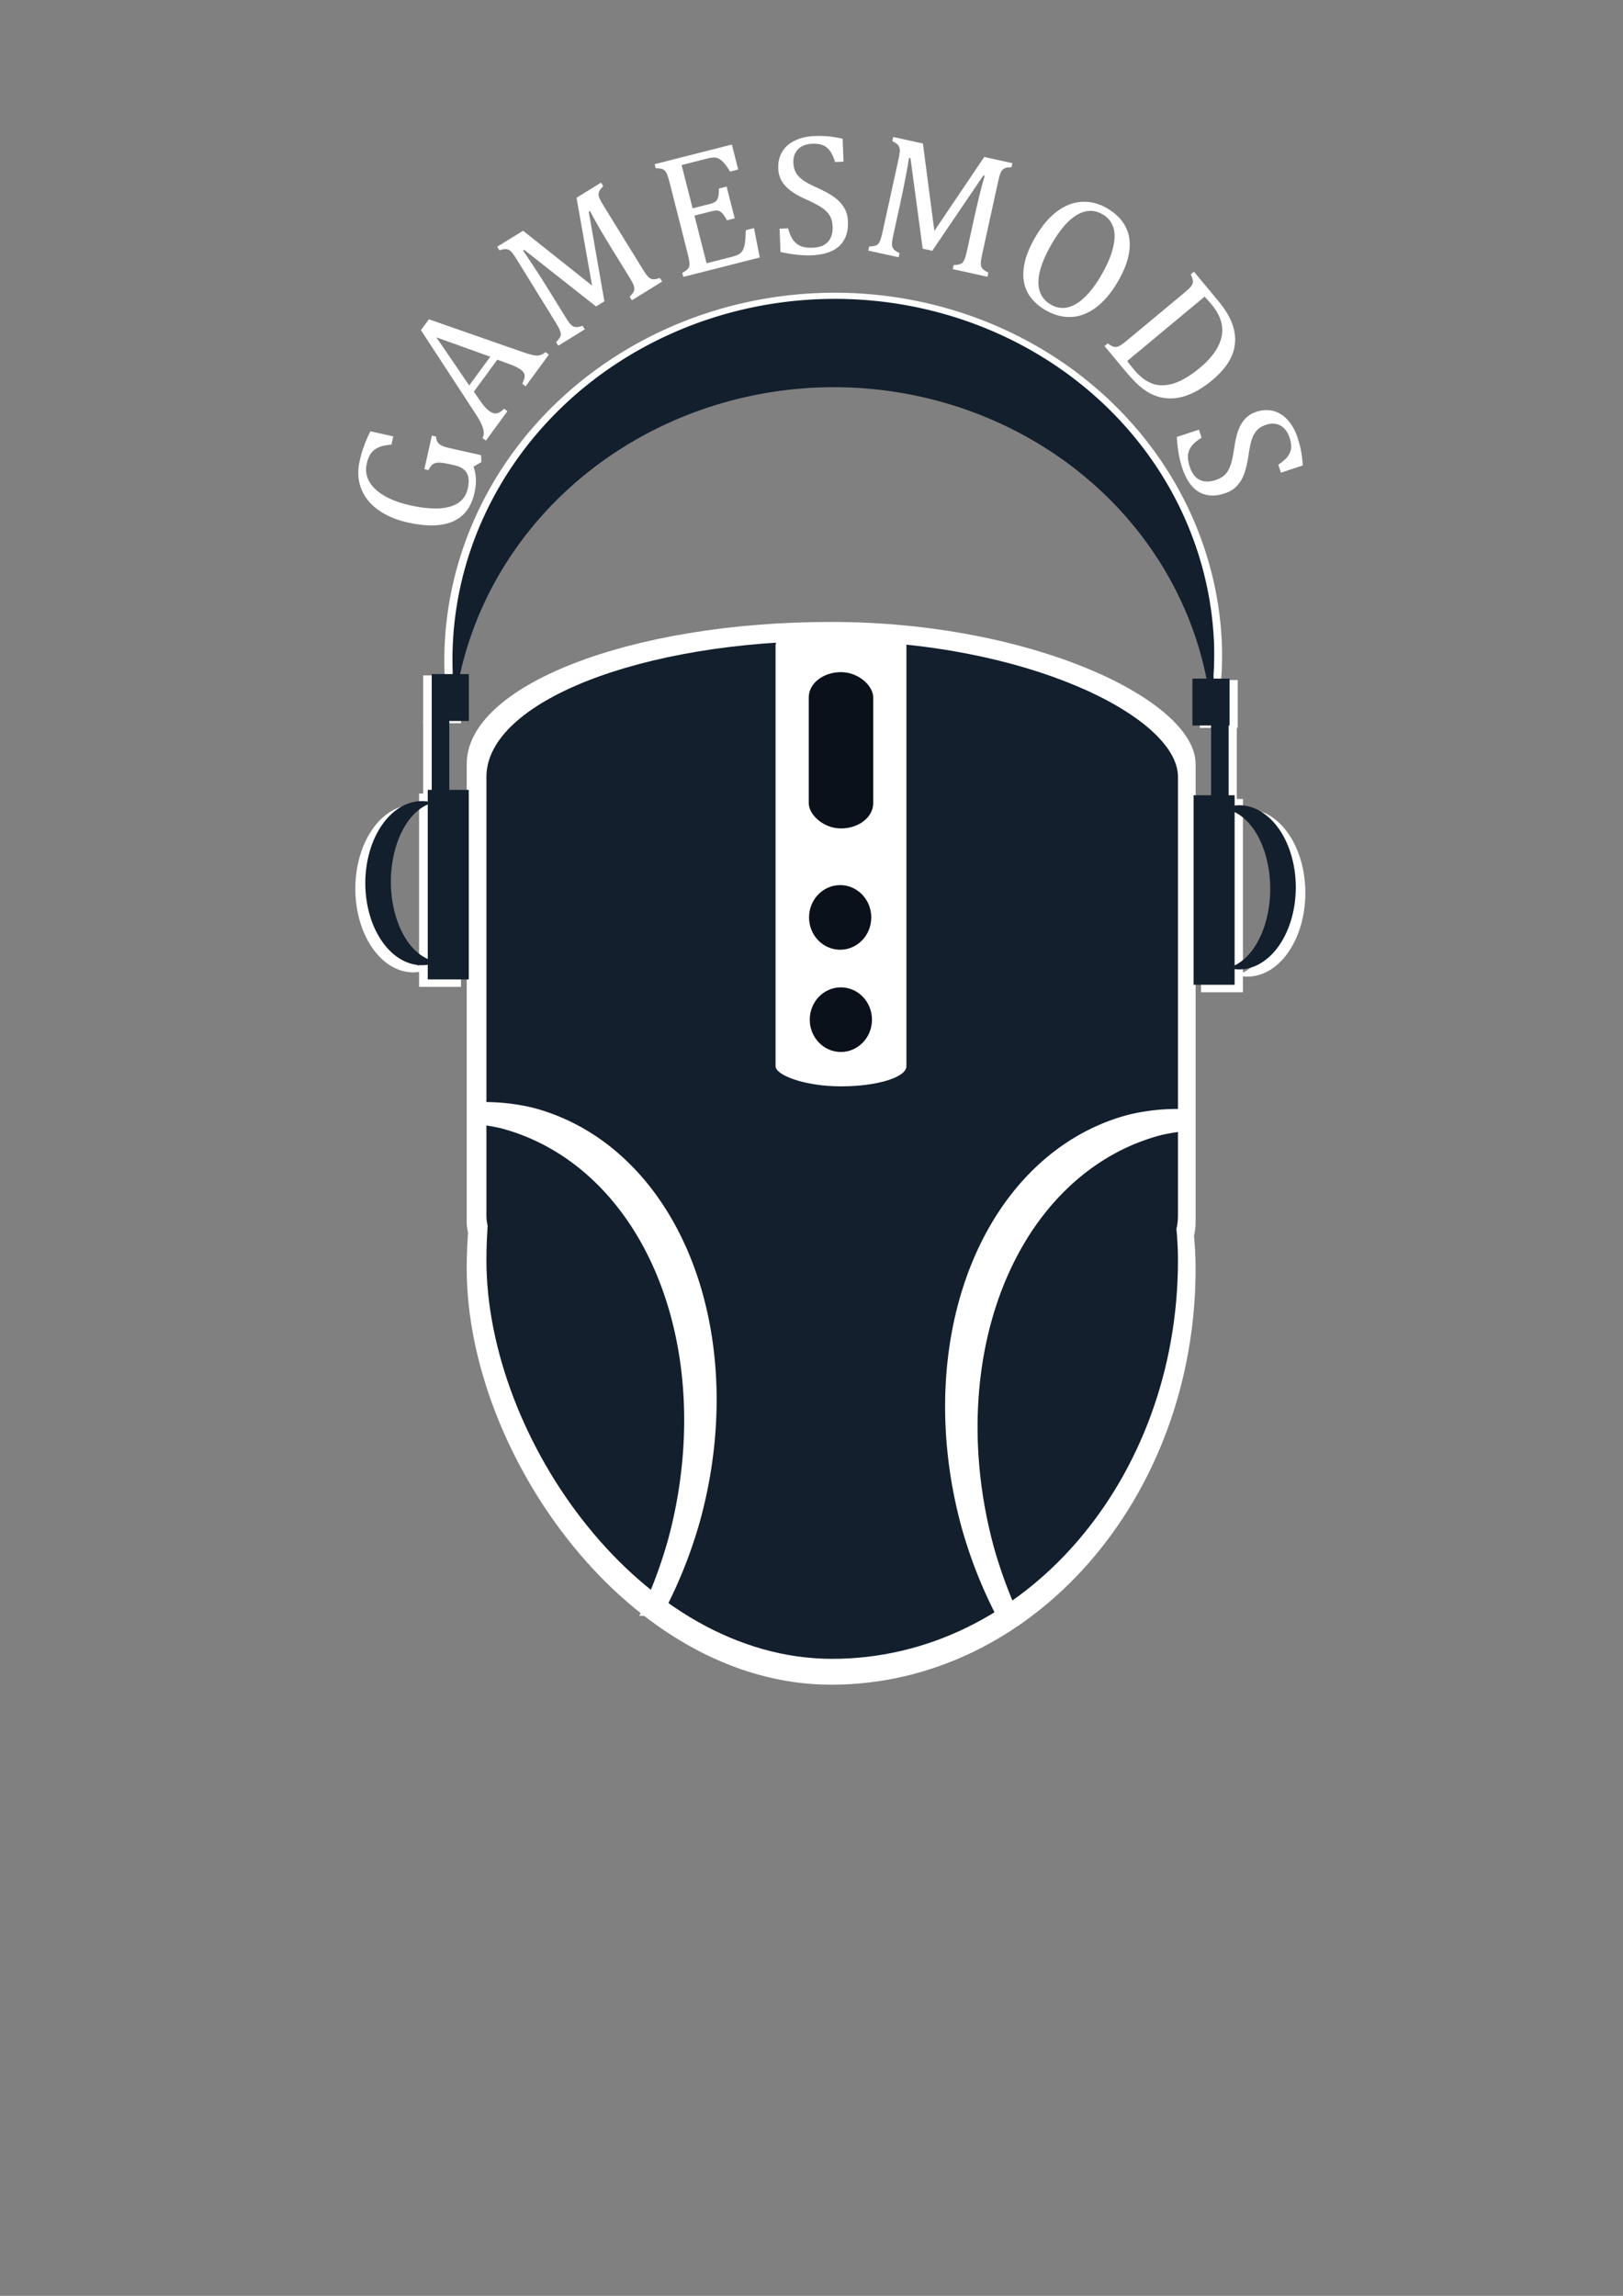<?xml version="1.0" encoding="UTF-8" standalone="no"?>
<!-- Created with Inkscape (http://www.inkscape.org/) -->

<svg
   width="210mm"
   height="297mm"
   viewBox="0 0 210 297"
   version="1.1"
   id="svg1"
   inkscape:version="1.4 (86a8ad7, 2024-10-11)"
   sodipodi:docname="logo_raton_y_letra.svg"
   xmlns:inkscape="http://www.inkscape.org/namespaces/inkscape"
   xmlns:sodipodi="http://sodipodi.sourceforge.net/DTD/sodipodi-0.dtd"
   xmlns="http://www.w3.org/2000/svg"
   xmlns:svg="http://www.w3.org/2000/svg">
  <rect x="0" y="0" width="210" height="297" fill="#808080" stroke="none"/>
  <sodipodi:namedview
     id="namedview1"
     pagecolor="#ffffff"
     bordercolor="#000000"
     borderopacity="0.25"
     inkscape:showpageshadow="2"
     inkscape:pageopacity="0.0"
     inkscape:pagecheckerboard="0"
     inkscape:deskcolor="#d1d1d1"
     inkscape:document-units="mm"
     showguides="true"
     inkscape:zoom="0.74016558"
     inkscape:cx="480.29794"
     inkscape:cy="393.8308"
     inkscape:window-width="2560"
     inkscape:window-height="1377"
     inkscape:window-x="-8"
     inkscape:window-y="-8"
     inkscape:window-maximized="1"
     inkscape:current-layer="layer1" />
  <defs
     id="defs1" />
  <g
     inkscape:label="Capa 1"
     inkscape:groupmode="layer"
     id="layer1">
    <path
       style="font-size:22.578px;font-family:Cambria;-inkscape-font-specification:Cambria;fill:#ffffff;stroke-width:3.529;fill-opacity:1"
       d="m -63.668,94.11 -0.036,-0.89 1.016,-0.596 q -0.272,-0.796 -0.304,-1.606 -0.032,-0.81 0.192,-1.799 0.614,-2.721 2.786,-3.677 2.182,-0.954 5.86,-0.123 2.29,0.517 3.852,1.661 1.561,1.144 2.168,2.761 0.617,1.62 0.187,3.523 -0.226,1 -0.553,1.898 -0.316,0.901 -0.851,1.966 l -2.957,-0.668 0.24,-1.065 q 1.033,-0.072 1.661,-0.348 0.638,-0.274 0.99,-0.782 0.36,-0.495 0.552,-1.345 0.265,-1.172 -0.289,-2.224 -0.554,-1.052 -1.915,-1.879 -1.353,-0.814 -3.429,-1.283 -2.108,-0.476 -3.695,-0.405 -1.589,0.082 -2.538,0.727 -0.937,0.647 -1.207,1.841 -0.287,1.269 0.123,2.006 0.421,0.739 1.571,0.999 l 0.645,0.146 q 0.968,0.219 1.422,0.208 0.452,3.71e-4 0.747,-0.204 0.295,-0.205 0.579,-0.762 l 0.527,0.119 -0.981,4.344 -0.527,-0.119 q -0.042,-0.416 -0.17,-0.649 -0.118,-0.23 -0.341,-0.393 -0.225,-0.153 -0.581,-0.278 -0.348,-0.112 -1.014,-0.263 z m -5.787,8.901 0.435,0.32 q -0.238,0.509 -0.288,0.801 -0.057,0.3 0.051,0.544 0.117,0.25 0.437,0.485 0.302,0.222 0.701,0.406 0.408,0.19 0.941,0.377 l 1.387,0.514 3.043,-4.139 -0.648,-0.942 q -0.487,-0.714 -0.773,-1.033 -0.285,-0.319 -0.561,-0.522 -0.533,-0.392 -0.978,-0.308 -0.451,0.092 -0.943,0.593 l -0.435,-0.32 2.789,-3.793 0.435,0.32 q -0.286,0.556 -0.056,1.286 0.223,0.739 0.892,1.764 l 7.109,10.933 -1.032,1.403 -12.124,-4.262 q -0.85,-0.296 -1.331,-0.404 -0.488,-0.099 -0.862,-0.018 -0.374,0.081 -0.766,0.409 l -0.435,-0.32 z m 7.304,0.116 -2.73,3.713 6.97,2.525 z m -17.39,25.748 q 0.35,-0.357 0.474,-0.576 0.115,-0.213 0.13,-0.442 0.011,-0.214 -0.123,-0.558 -0.144,-0.339 -0.542,-0.987 l -4.993,-8.125 q -0.387,-0.629 -0.603,-0.897 -0.226,-0.262 -0.424,-0.374 -0.207,-0.106 -0.464,-0.103 -0.267,0.008 -0.768,0.161 l -0.283,-0.46 3.917,-2.407 0.283,0.46 q -0.455,0.46 -0.557,0.757 -0.103,0.296 0.024,0.671 0.127,0.375 0.594,1.136 l 2.211,3.597 q 0.872,1.418 1.723,2.888 0.848,1.485 1.12,2.055 l 0.16,-0.098 -2,-11.594 1.08,-0.664 9.269,7.334 0.16,-0.098 q -0.399,-0.544 -1.36,-2.024 -0.97,-1.474 -1.946,-3.061 l -2.113,-3.438 q -0.387,-0.629 -0.603,-0.897 -0.226,-0.262 -0.424,-0.374 -0.207,-0.106 -0.464,-0.103 -0.267,0.008 -0.768,0.161 l -0.283,-0.46 3.428,-2.107 0.283,0.46 q -0.49,0.508 -0.578,0.808 -0.082,0.309 0.07,0.682 0.142,0.379 0.569,1.074 l 4.993,8.125 q 0.398,0.648 0.624,0.91 0.232,0.272 0.442,0.362 0.207,0.106 0.443,0.09 0.242,-0.006 0.749,-0.15 l 0.283,0.46 -3.353,2.061 -8.913,-7.113 1.99,11.367 -3.175,1.951 z m -16.656,5.349 -0.814,-3.228 1.048,-0.264 q 0.292,0.483 0.563,0.836 0.271,0.352 0.52,0.574 0.249,0.221 0.514,0.325 0.254,0.106 0.567,0.085 0.315,-0.011 0.732,-0.116 l 3.378,-0.851 -1.412,-5.602 -2.288,0.577 q -0.47,0.119 -0.705,0.314 -0.232,0.206 -0.322,0.57 -0.101,0.367 -0.089,1.091 l -1.005,0.253 -1.035,-4.105 1.005,-0.253 q 0.311,0.604 0.574,0.879 0.265,0.286 0.557,0.36 0.281,0.077 0.783,-0.05 l 2.288,-0.577 -1.555,-6.168 -3.325,0.838 q -0.524,0.132 -0.823,0.298 -0.307,0.18 -0.488,0.453 -0.179,0.284 -0.271,0.682 -0.093,0.399 -0.116,0.802 -0.031,0.417 -0.062,1.198 l -1.058,0.267 -0.743,-3.803 9.899,-2.495 0.132,0.524 q -0.62,0.338 -0.793,0.598 -0.171,0.27 -0.138,0.671 0.022,0.404 0.222,1.195 l 2.331,9.247 q 0.186,0.738 0.323,1.056 0.14,0.329 0.314,0.478 0.166,0.163 0.396,0.218 0.233,0.066 0.76,0.081 l 0.132,0.524 z m -7.251,-10.852 q -0.256,-0.961 -0.652,-1.509 -0.395,-0.548 -1.001,-0.801 -0.605,-0.242 -1.541,-0.207 -1.289,0.048 -1.947,0.745 -0.669,0.698 -0.621,1.987 0.031,0.826 0.338,1.377 0.307,0.551 0.976,1.023 0.668,0.472 2.026,1.083 1.313,0.591 2.084,1.169 0.772,0.589 1.173,1.291 0.39,0.703 0.422,1.551 0.046,1.234 -0.493,2.159 -0.55,0.936 -1.644,1.473 -1.105,0.538 -2.548,0.591 -0.837,0.031 -1.634,-0.027 -0.807,-0.058 -2.02,-0.322 l -0.111,-2.974 1.091,-0.041 q 0.289,0.96 0.695,1.485 0.406,0.525 0.931,0.715 0.526,0.201 1.352,0.17 0.716,-0.027 1.279,-0.312 0.552,-0.285 0.862,-0.837 0.311,-0.541 0.283,-1.279 -0.029,-0.782 -0.325,-1.312 -0.307,-0.529 -0.919,-0.97 -0.612,-0.441 -1.801,-0.97 -1.436,-0.653 -2.23,-1.23 -0.805,-0.577 -1.264,-1.343 -0.469,-0.755 -0.508,-1.79 -0.043,-1.157 0.291,-1.975 0.334,-0.807 0.965,-1.338 0.621,-0.52 1.515,-0.785 0.884,-0.254 1.953,-0.293 1.73,-0.064 4.01,0.435 l 0.112,3.019 z m -28.921,7.847 q 0.5,-0.013 0.741,-0.084 0.231,-0.073 0.4,-0.227 0.157,-0.146 0.3,-0.487 0.133,-0.343 0.297,-1.086 l 2.062,-9.31 q 0.16,-0.721 0.191,-1.064 0.02,-0.346 -0.045,-0.563 -0.075,-0.22 -0.262,-0.397 -0.197,-0.179 -0.664,-0.418 l 0.117,-0.527 4.488,0.994 -0.117,0.527 q -0.647,0.015 -0.927,0.156 -0.28,0.141 -0.449,0.499 -0.17,0.358 -0.363,1.229 l -0.913,4.122 q -0.36,1.625 -0.77,3.273 -0.423,1.656 -0.624,2.256 l 0.183,0.041 6.625,-9.722 1.238,0.274 1.56,11.716 0.183,0.041 q 0.092,-0.668 0.43,-2.4 0.328,-1.734 0.731,-3.553 l 0.873,-3.939 q 0.16,-0.721 0.191,-1.064 0.02,-0.346 -0.045,-0.563 -0.075,-0.22 -0.262,-0.397 -0.197,-0.179 -0.664,-0.418 l 0.117,-0.527 3.929,0.87 -0.117,0.527 q -0.705,0.024 -0.977,0.179 -0.274,0.165 -0.424,0.538 -0.161,0.371 -0.338,1.167 l -2.062,9.31 q -0.165,0.743 -0.185,1.088 -0.022,0.356 0.066,0.568 0.075,0.22 0.256,0.373 0.178,0.164 0.642,0.413 l -0.117,0.527 -3.843,-0.851 -1.458,-11.31 -6.475,9.552 -3.638,-0.806 z m -4.347,-18.489 q 1.139,0.672 1.861,1.597 0.706,0.929 0.916,2.115 0.194,1.19 -0.164,2.643 -0.367,1.447 -1.381,3.166 -1.249,2.117 -2.791,3.256 -1.542,1.138 -3.203,1.22 -1.676,0.086 -3.262,-0.849 -1.69,-0.997 -2.396,-2.425 -0.721,-1.424 -0.443,-3.218 0.263,-1.791 1.49,-3.87 1.311,-2.222 2.877,-3.358 1.567,-1.137 3.23,-1.179 1.654,-0.048 3.268,0.904 z m -0.882,8.632 q 1.72,-2.915 1.771,-4.933 0.042,-2.023 -1.591,-2.987 -1.035,-0.611 -2.143,-0.381 -1.114,0.239 -2.225,1.298 -1.111,1.059 -2.114,2.759 -1.221,2.07 -1.595,3.68 -0.389,1.614 -0.022,2.662 0.367,1.049 1.335,1.62 0.855,0.504 1.707,0.47 0.843,-0.04 1.688,-0.54 0.83,-0.496 1.636,-1.428 0.797,-0.938 1.553,-2.22 z m -6.764,-13.305 -0.416,0.345 q -0.425,-0.306 -0.659,-0.399 -0.234,-0.092 -0.456,-0.066 -0.222,0.026 -0.529,0.209 -0.307,0.183 -0.893,0.668 l -7.345,6.082 q -0.594,0.492 -0.822,0.753 -0.237,0.267 -0.297,0.489 -0.067,0.213 -0.018,0.445 0.04,0.239 0.26,0.729 l -0.416,0.345 -3.08,-3.719 q -1.329,-1.605 -1.816,-2.919 -0.503,-1.316 -0.398,-2.59 0.104,-1.274 0.843,-2.473 0.731,-1.192 2.149,-2.366 1.435,-1.188 2.805,-1.764 1.354,-0.577 2.613,-0.561 1.095,0.009 2.165,0.454 0.881,0.373 1.736,1.111 0.854,0.738 2.029,2.156 z m -2.934,-1.936 q -0.247,-0.368 -0.796,-1.03 -0.591,-0.713 -1.174,-1.175 -0.583,-0.462 -1.217,-0.71 -0.634,-0.248 -1.387,-0.24 -0.761,0.015 -1.537,0.27 -0.784,0.263 -1.59,0.759 -0.813,0.487 -1.671,1.197 -1.724,1.427 -2.413,2.842 -0.705,1.414 -0.462,2.744 0.236,1.322 1.276,2.579 0.478,0.577 0.941,1.067 z m -9.602,-9.95 q 0.853,-0.512 1.271,-1.043 0.418,-0.531 0.494,-1.183 0.066,-0.648 -0.226,-1.539 -0.402,-1.226 -1.254,-1.666 -0.855,-0.451 -2.081,-0.049 -0.786,0.258 -1.231,0.705 -0.445,0.447 -0.714,1.22 -0.269,0.773 -0.482,2.246 -0.206,1.425 -0.549,2.326 -0.353,0.905 -0.917,1.484 -0.568,0.569 -1.374,0.833 -1.173,0.385 -2.211,0.121 -1.051,-0.27 -1.87,-1.174 -0.822,-0.914 -1.271,-2.286 -0.261,-0.796 -0.424,-1.578 -0.167,-0.792 -0.248,-2.03 l 2.829,-0.927 0.34,1.037 q -0.843,0.543 -1.236,1.078 -0.393,0.535 -0.431,1.093 -0.048,0.561 0.209,1.347 0.223,0.681 0.653,1.143 0.427,0.452 1.043,0.598 0.606,0.149 1.308,-0.081 0.744,-0.244 1.171,-0.674 0.424,-0.441 0.679,-1.151 0.255,-0.71 0.435,-1.999 0.231,-1.561 0.567,-2.483 0.332,-0.933 0.942,-1.585 0.596,-0.659 1.581,-0.982 1.1,-0.361 1.978,-0.265 0.868,0.099 1.552,0.559 0.671,0.453 1.172,1.24 0.488,0.78 0.821,1.796 0.539,1.645 0.688,3.974 l -2.87,0.941 z"
       id="text1"
       transform="rotate(179.883,-0.692,76.56)"
       aria-label="GAMESMODS" />
    <g
       id="g4"
       transform="translate(-5.308,7.33)">
      <g
         id="g3-8"
         transform="matrix(1.054,0,0,1.044,-3.305,-3.928)">
        <rect
           style="fill:#ffffff;fill-opacity:1;stroke-width:0.26"
           id="rect1-8"
           width="89.479"
           height="92.007"
           x="65.466"
           y="73.808"
           ry="17.599"
           rx="44.74" />
        <rect
           style="fill:#ffffff;fill-opacity:1;stroke-width:0.331"
           id="rect2-2"
           width="89.479"
           height="103.129"
           x="65.466"
           y="102.37"
           rx="44.74"
           ry="51.564" />
      </g>
      <g
         id="g3"
         transform="translate(2.78,1.769)">
        <rect
           style="fill:#131f2d;fill-opacity:1;stroke-width:0.26"
           id="rect1"
           width="89.479"
           height="92.007"
           x="65.466"
           y="73.808"
           ry="17.599"
           rx="44.74" />
        <rect
           style="fill:#131f2d;fill-opacity:1;stroke-width:0.331"
           id="rect2"
           width="89.479"
           height="103.129"
           x="65.466"
           y="102.37"
           rx="44.74"
           ry="51.564" />
      </g>
    </g>
    <rect
       style="fill:#ffffff;fill-opacity:1;stroke-width:0.19"
       id="rect4"
       width="16.935"
       height="59.653"
       x="100.348"
       y="80.885"
       ry="2.612"
       rx="8.468" />
    <rect
       style="fill:#0b111a;fill-opacity:1;stroke-width:0.347"
       id="rect5"
       width="8.341"
       height="20.221"
       x="104.645"
       y="86.951"
       rx="15.119"
       ry="3.265" />
    <ellipse
       style="fill:#0b111a;fill-opacity:1;stroke-width:0.344"
       id="path5"
       cx="108.708"
       cy="118.683"
       rx="4.026"
       ry="4.18" />
    <ellipse
       style="fill:#0b111a;fill-opacity:1;stroke-width:0.344"
       id="path5-1"
       cx="108.799"
       cy="131.91"
       rx="4.026"
       ry="4.18" />
    <path
       d="m 61.928,142.576 v 2.888 a 34.951,46.164 16.146 0 1 2.819,0.477 34.951,46.164 16.146 0 1 21.658,53.361 34.951,46.164 16.146 0 1 -3.682,9.735 h 2.901 a 34.951,46.164 16.146 0 0 4.981,-12.375 34.951,46.164 16.146 0 0 -21.658,-53.361 34.951,46.164 16.146 0 0 -7.018,-0.726 z"
       style="fill:#ffffff;stroke-width:0.262"
       id="path8" />
    <path
       d="m 153.086,143.47 v 2.888 a 46.164,34.951 73.854 0 0 -2.819,0.477 46.164,34.951 73.854 0 0 -21.658,53.361 46.164,34.951 73.854 0 0 3.682,9.735 h -2.901 a 46.164,34.951 73.854 0 1 -4.981,-12.375 46.164,34.951 73.854 0 1 21.658,-53.361 46.164,34.951 73.854 0 1 7.018,-0.726 z"
       style="fill:#ffffff;stroke-width:0.262"
       id="path8-8" />
    <g
       id="g13"
       transform="translate(-128.911,-21.485)">
      <rect
         style="fill:#ffffff;fill-opacity:1;stroke-width:0.285;stroke-dasharray:none"
         id="rect8-6"
         width="5.42"
         height="25.007"
         x="284.312"
         y="124.846"
         rx="0"
         ry="0" />
      <rect
         style="fill:#ffffff;fill-opacity:1;stroke-width:0.285;stroke-dasharray:none"
         id="rect8-8-5"
         width="5.42"
         height="25.007"
         x="183.137"
         y="124.141"
         rx="0"
         ry="0" />
      <path
         d="m 182.373,125.62 a 7.484,10.828 0 0 0 -7.484,10.828 7.484,10.828 0 0 0 7.484,10.828 7.484,10.828 0 0 0 2.158,-0.478 6.581,10.57 0 0 1 -6.265,-10.534 6.581,10.57 0 0 1 5.564,-10.434 7.484,10.828 0 0 0 -1.457,-0.21 z"
         style="fill:#ffffff;fill-opacity:1;stroke-width:0.099"
         id="path10-0" />
      <path
         d="m 290.327,147.825 a 7.484,10.828 0 0 0 7.484,-10.828 7.484,10.828 0 0 0 -7.484,-10.828 7.484,10.828 0 0 0 -2.158,0.478 6.581,10.57 0 0 1 6.265,10.534 6.581,10.57 0 0 1 -5.564,10.434 7.484,10.828 0 0 0 1.457,0.21 z"
         style="fill:#ffffff;fill-opacity:1;stroke-width:0.099"
         id="path10-7-2" />
      <path
         d="m 235.138,59.384 a 47.407,50.324 88.118 0 0 -48.71,49.06 47.407,50.324 88.118 0 0 0.394,3.592 47.407,50.324 88.118 0 1 48.169,-41 47.407,50.324 88.118 0 1 51.561,41.742 47.407,50.324 88.118 0 0 0.469,-7.695 47.407,50.324 88.118 0 0 -51.882,-45.7 z"
         style="fill:#ffffff;fill-opacity:1;stroke-width:0.359"
         id="path12-8" />
      <rect
         style="fill:#ffffff;fill-opacity:1;stroke-width:0.191;stroke-dasharray:none"
         id="rect12-6"
         width="4.903"
         height="6.187"
         x="183.663"
         y="108.862" />
      <rect
         style="fill:#ffffff;fill-opacity:1;stroke-width:0.191;stroke-dasharray:none"
         id="rect12-3-0"
         width="4.903"
         height="6.187"
         x="284.157"
         y="109.46" />
      <rect
         style="fill:#ffffff;fill-opacity:1;stroke-width:0.303;stroke-dasharray:none"
         id="rect13-2"
         width="2.323"
         height="9.539"
         x="183.663"
         y="114.792" />
      <rect
         style="fill:#ffffff;fill-opacity:1;stroke-width:0.303;stroke-dasharray:none"
         id="rect13-3-4"
         width="2.323"
         height="9.539"
         x="286.62"
         y="115.474" />
    </g>
    <rect
       style="fill:#131f2d;fill-opacity:1;stroke-width:0.279;stroke-dasharray:none"
       id="rect8"
       width="5.308"
       height="24.518"
       x="154.44"
       y="102.876"
       rx="0"
       ry="0" />
    <rect
       style="fill:#131f2d;fill-opacity:1;stroke-width:0.279;stroke-dasharray:none"
       id="rect8-8"
       width="5.308"
       height="24.518"
       x="55.346"
       y="102.184"
       rx="0"
       ry="0" />
    <path
       d="m 54.598,103.634 a 7.33,10.616 0 0 0 -7.33,10.616 7.33,10.616 0 0 0 7.33,10.616 7.33,10.616 0 0 0 2.114,-0.468 6.446,10.363 0 0 1 -6.136,-10.328 6.446,10.363 0 0 1 5.45,-10.23 7.33,10.616 0 0 0 -1.427,-0.206 z"
       style="fill:#131f2d;stroke-width:0.097"
       id="path10" />
    <path
       d="m 160.332,125.405 a 7.33,10.616 0 0 0 7.33,-10.616 7.33,10.616 0 0 0 -7.33,-10.616 7.33,10.616 0 0 0 -2.114,0.468 6.446,10.363 0 0 1 6.136,10.328 6.446,10.363 0 0 1 -5.45,10.23 7.33,10.616 0 0 0 1.427,0.206 z"
       style="fill:#131f2d;stroke-width:0.097"
       id="path10-7" />
    <path
       d="m 106.277,38.694 a 46.48,49.289 88.085 0 0 -47.708,48.101 46.48,49.289 88.085 0 0 0.386,3.522 46.48,49.289 88.085 0 1 47.178,-40.198 46.48,49.289 88.085 0 1 50.5,40.926 46.48,49.289 88.085 0 0 0.459,-7.545 46.48,49.289 88.085 0 0 -50.816,-44.806 z"
       style="fill:#131f2d;stroke-width:0.352"
       id="path12" />
    <rect
       style="fill:#131f2d;fill-opacity:1;stroke-width:0.187;stroke-dasharray:none"
       id="rect12"
       width="4.803"
       height="6.066"
       x="55.861"
       y="87.204" />
    <rect
       style="fill:#131f2d;fill-opacity:1;stroke-width:0.187;stroke-dasharray:none"
       id="rect12-3"
       width="4.803"
       height="6.066"
       x="154.288"
       y="87.79" />
    <rect
       style="fill:#131f2d;fill-opacity:1;stroke-width:0.297;stroke-dasharray:none"
       id="rect13"
       width="2.275"
       height="9.352"
       x="55.861"
       y="93.018" />
    <rect
       style="fill:#131f2d;fill-opacity:1;stroke-width:0.297;stroke-dasharray:none"
       id="rect13-3"
       width="2.275"
       height="9.352"
       x="156.7"
       y="93.686" />
  </g>
</svg>
